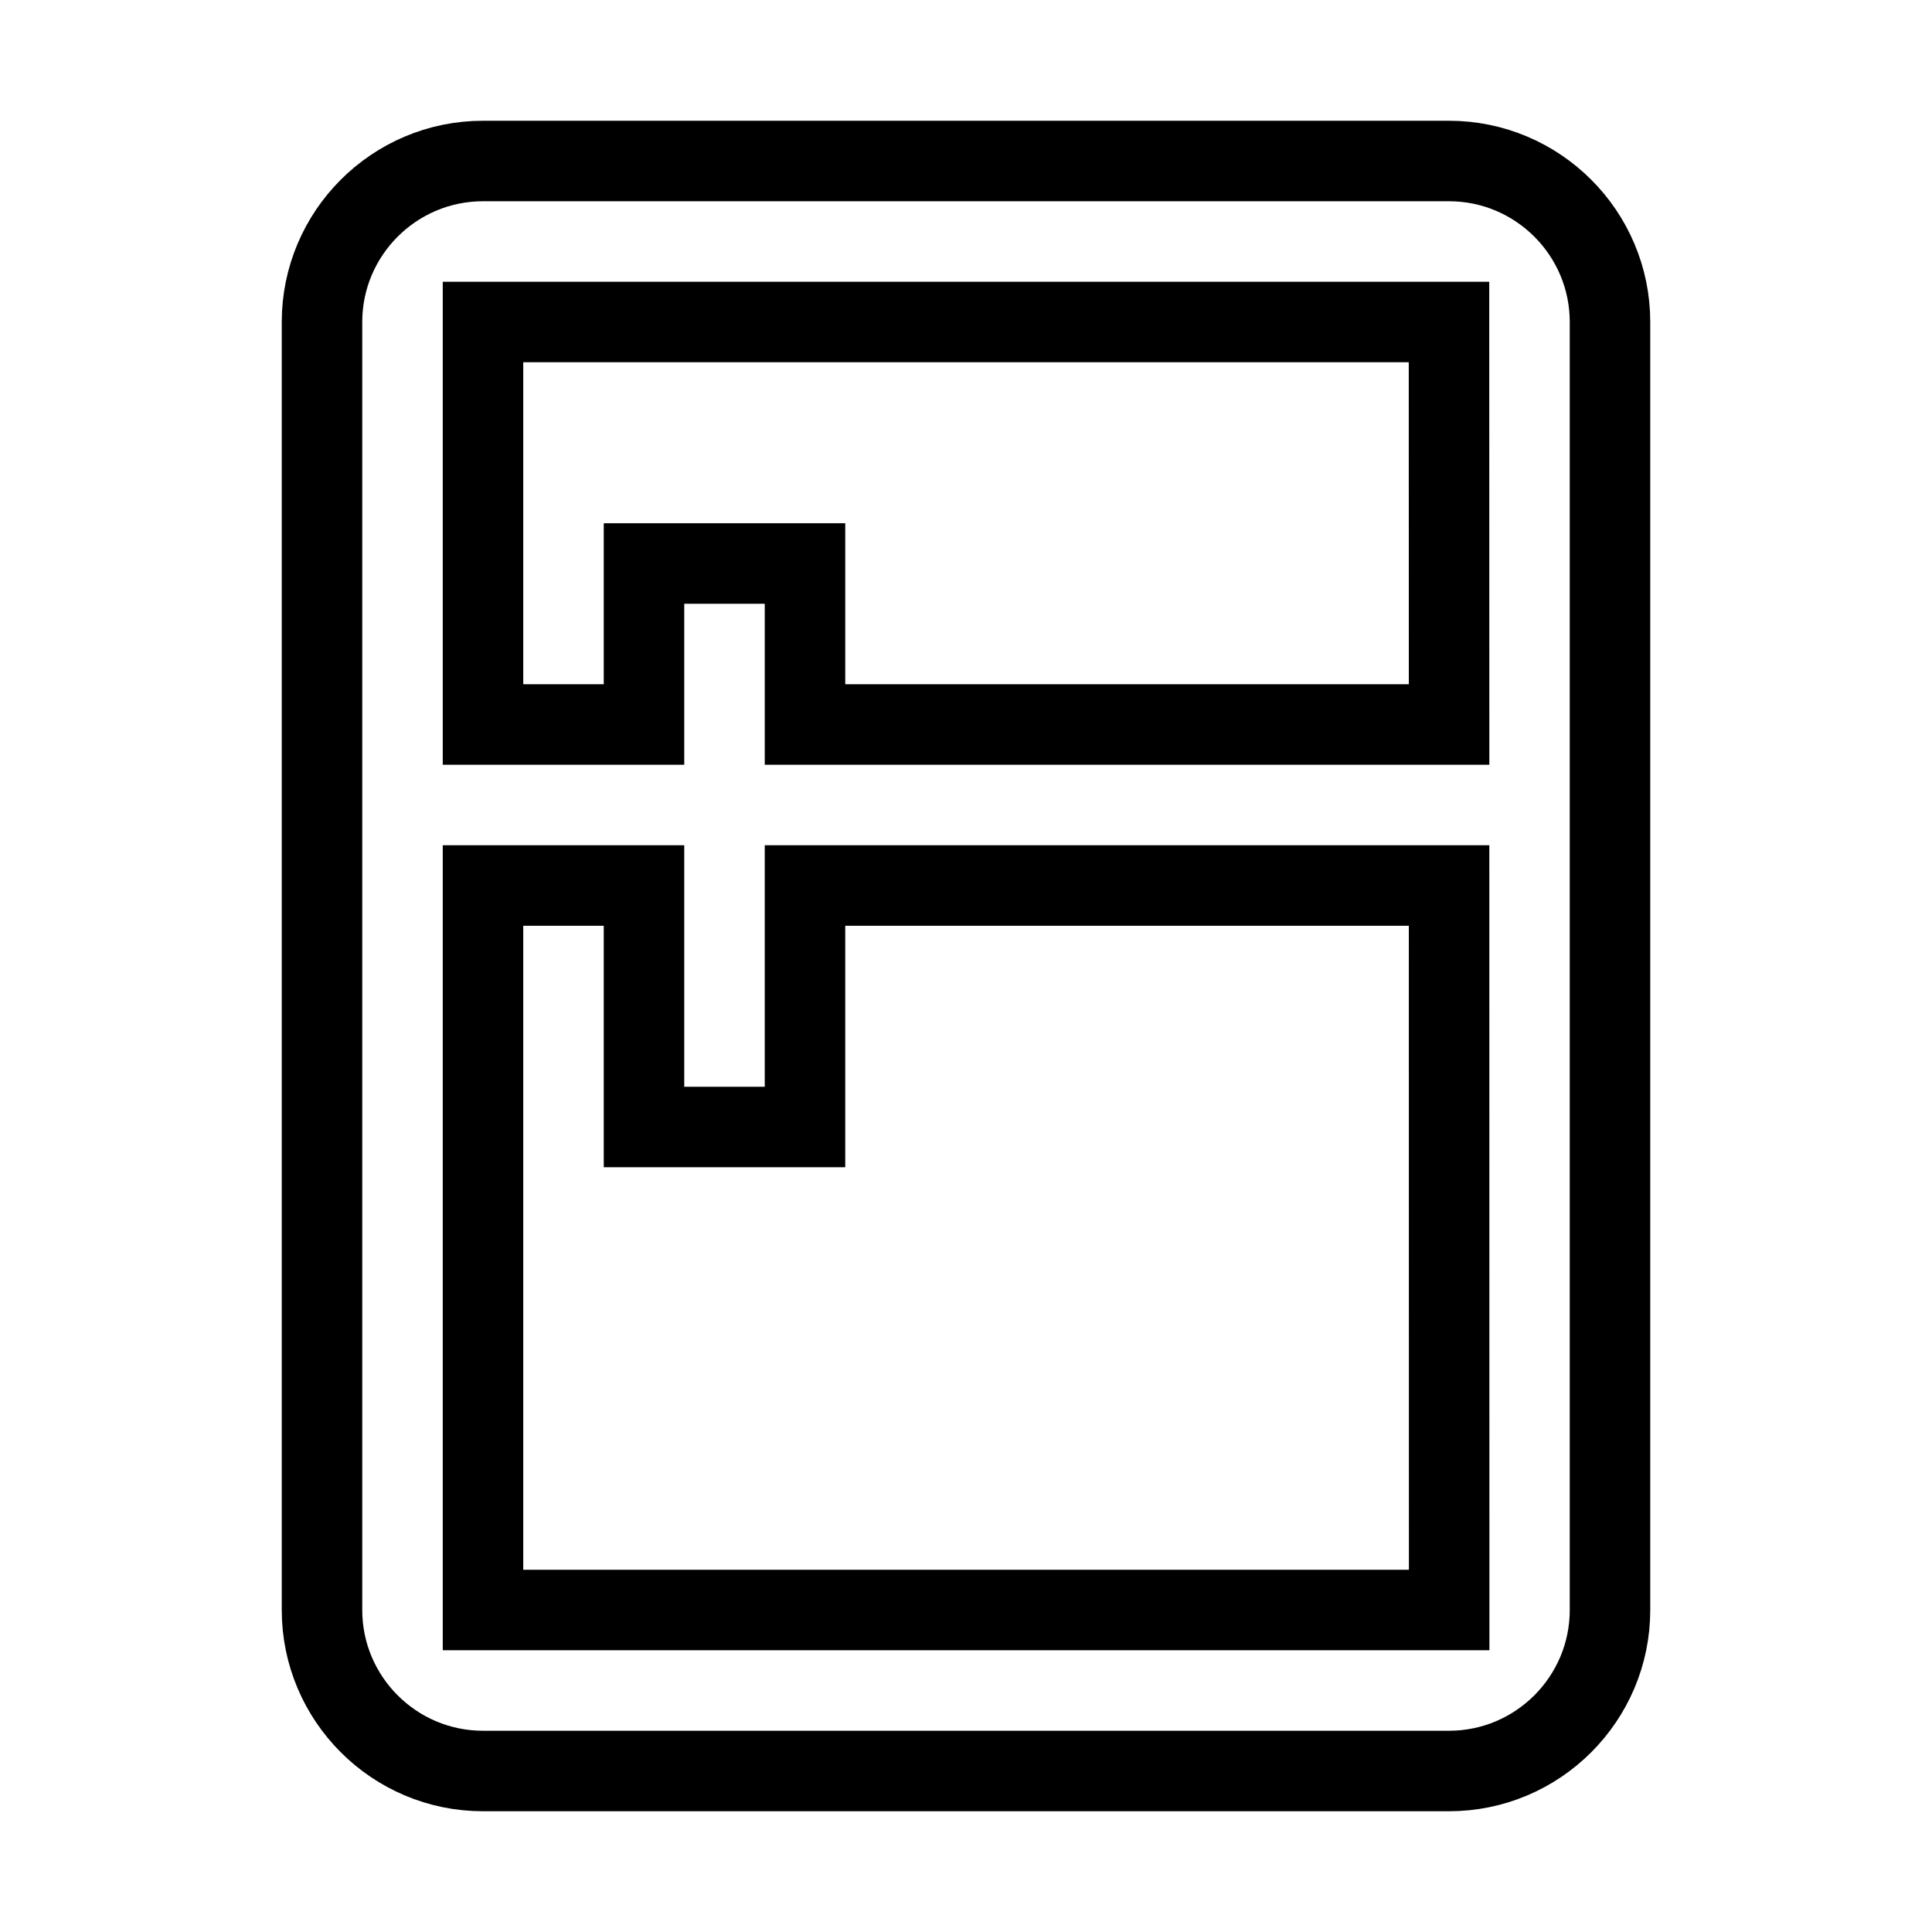 <svg xmlns="http://www.w3.org/2000/svg" fill="none" stroke="currentColor" viewBox="0 0 24 24"><path d="M18,2H6C4.897,2,4,2.897,4,4v16c0,1.103,0.897,2,2,2h12c1.103,0,2-0.897,2-2V4C20,2.897,19.103,2,18,2z M18,4l0.001,5H10 V7H8v2H6V4H18z M6,20v-9h2v3h2v-3h8.001l0.001,9H6z"/></svg>